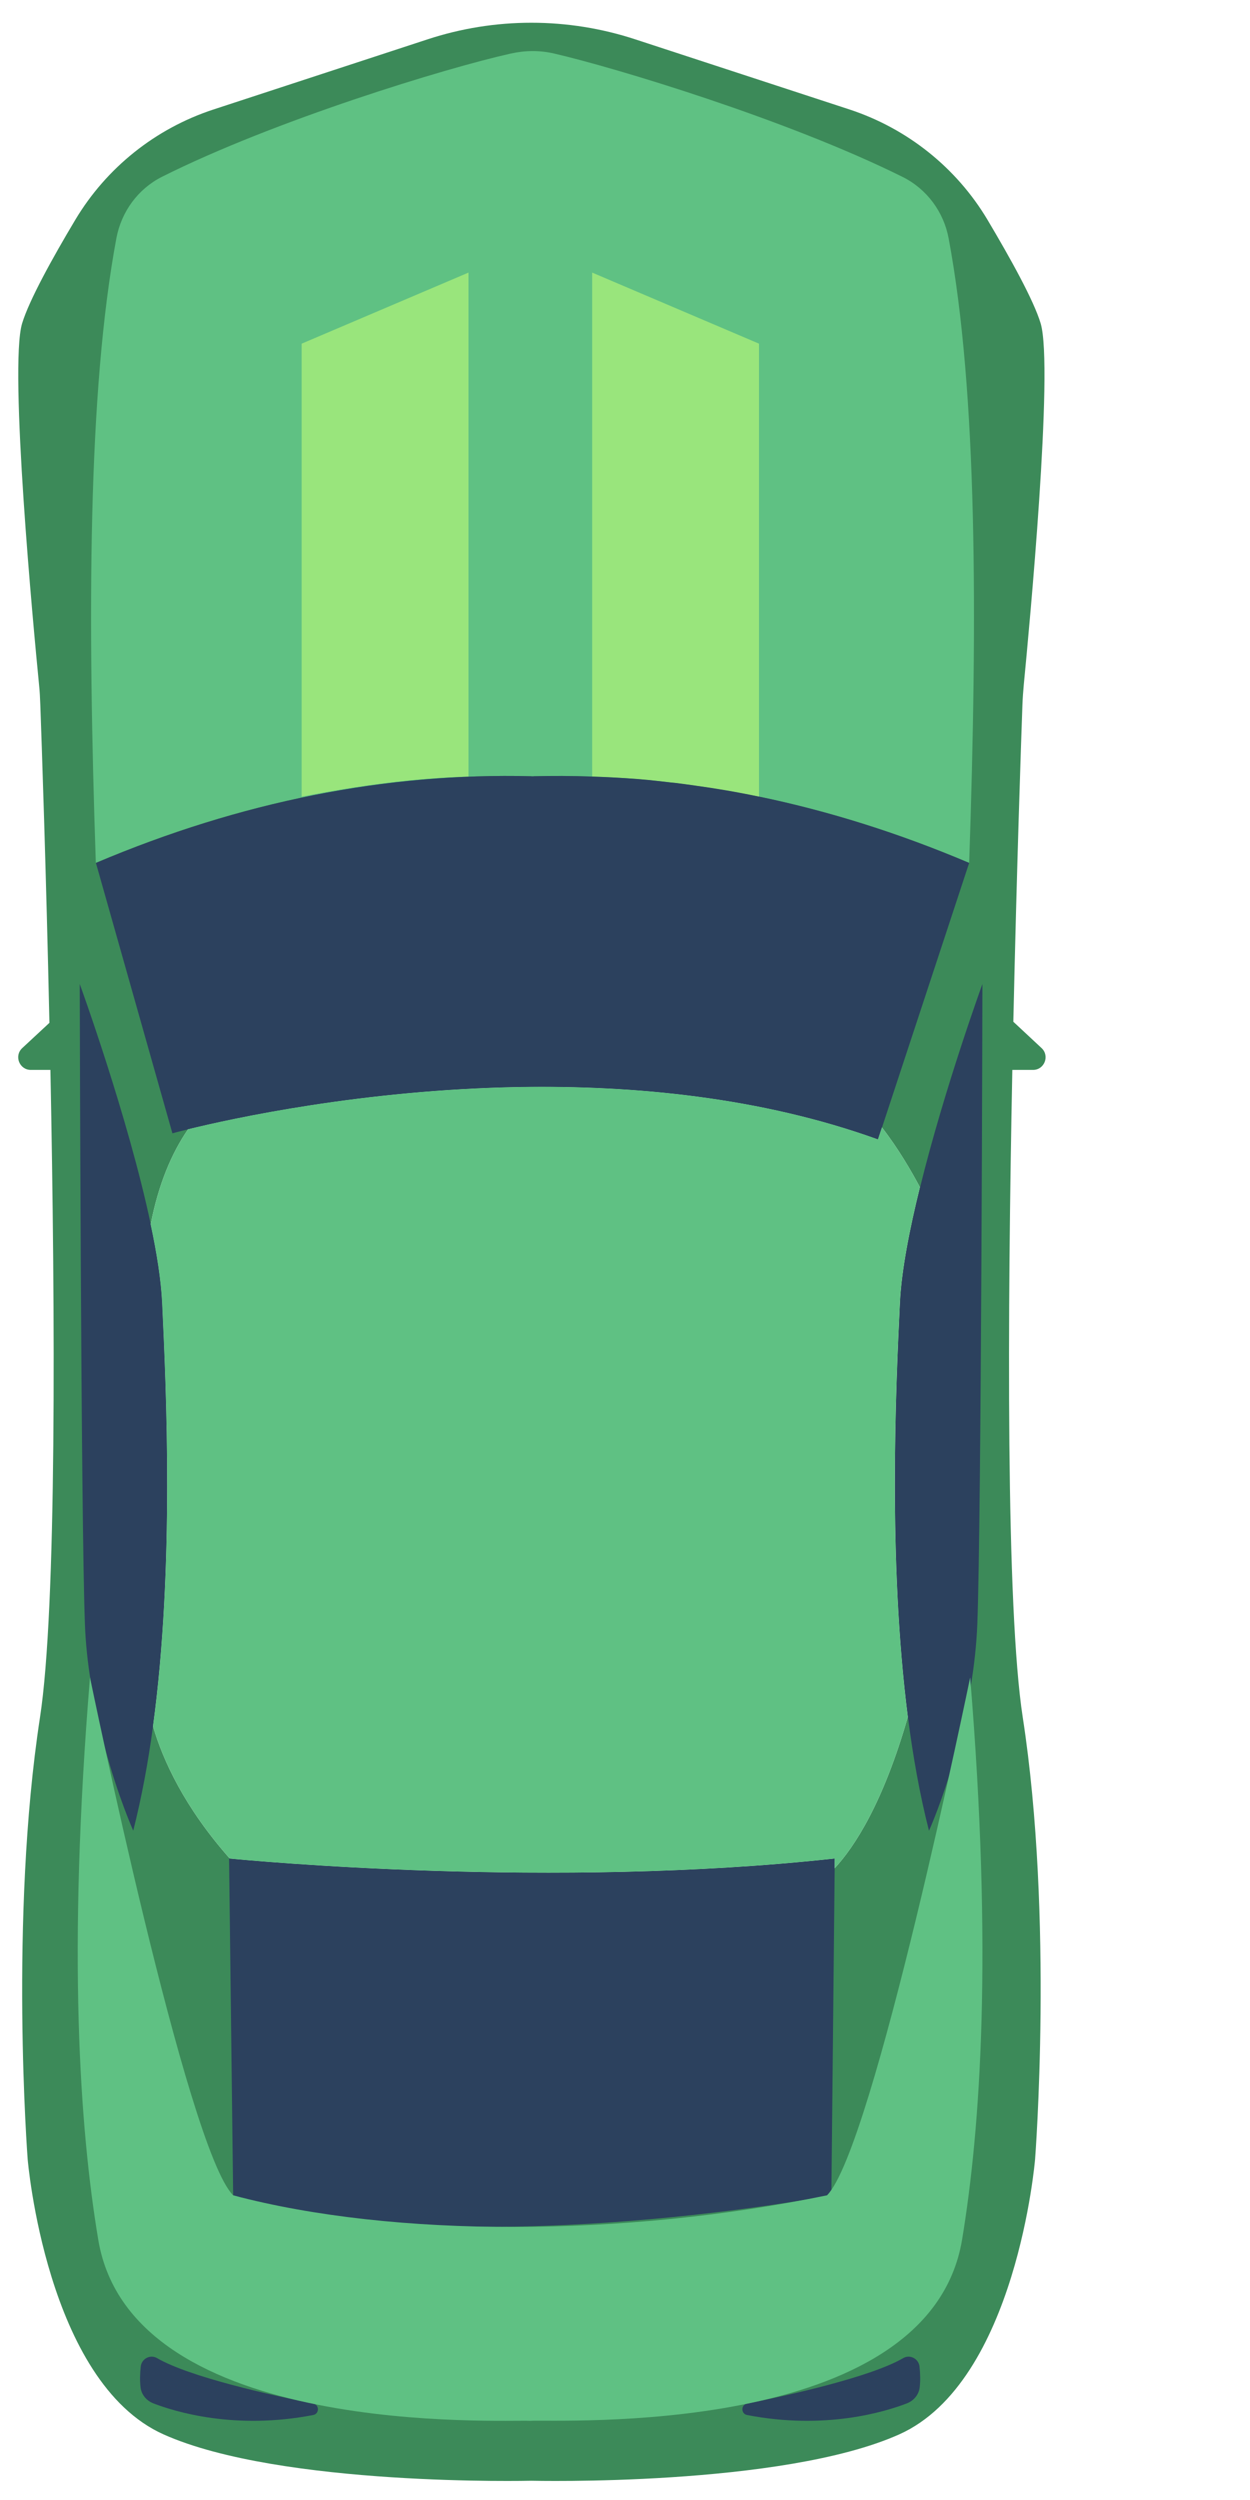 <?xml version="1.0" encoding="utf-8"?>
<!-- Generator: Adobe Illustrator 24.0.2, SVG Export Plug-In . SVG Version: 6.00 Build 0)  -->
<svg version="1.1" id="Слой_1" xmlns="http://www.w3.org/2000/svg" xmlns:xlink="http://www.w3.org/1999/xlink" x="0px" y="0px"
	 viewBox="0 0 150 300" style="enable-background:new 0 0 150 300;" xml:space="preserve">
<style type="text/css">
	.st0{fill:#3C8A59;}
	.st1{fill:#5FC183;}
	.st2{fill:#99E57C;}
	.st3{fill:#2C415E;}
</style>
<path class="st0" d="M123.96,128.39c1.37,0,2.03-1.68,1.03-2.62l-3.39-3.16c0.41-18.39,0.93-33.56,1.09-37.98
	c0.03-0.84,0.09-1.68,0.17-2.53c0.64-6.59,3.6-37.98,2.02-43.29c-0.83-2.77-3.65-7.84-6.39-12.45c-3.73-6.25-9.62-10.94-16.54-13.22
	L76.26,4.73c-8.12-2.67-16.88-2.67-24.98,0l-25.7,8.42c-6.93,2.28-12.8,6.97-16.54,13.22c-2.75,4.6-5.55,9.67-6.39,12.45
	c-1.58,5.3,1.38,36.69,2.03,43.29c0.09,0.84,0.13,1.68,0.16,2.53c0.16,4.43,0.69,19.66,1.09,38.1l-3.26,3.03
	c-1.01,0.94-0.34,2.62,1.03,2.62h2.35c0.58,29.36,0.76,64.57-1.25,77.69c-3.7,24.11-1.48,53.03-1.48,53.03s2.22,26.71,16.31,33.02
	c14.1,6.3,44.14,5.56,44.14,5.56s30.04,0.74,44.13-5.56c14.09-6.3,16.31-33.02,16.31-33.02s2.24-28.92-1.48-53.03
	c-2.02-13.12-1.84-48.33-1.25-77.69H123.96z M108.94,206.03c-2.96,10.31-6.38,15.57-8.79,18.17l0.01-1.18
	c-33.82,3.72-70.4,0.22-72.58,0.01c-5.45-6.16-8.02-11.78-9.22-15.88c2.59-19.09,1.58-40.53,1.09-50.9
	c-0.13-2.66-0.64-5.88-1.37-9.31c0.92-4.76,2.48-8.51,4.49-11.43c5.26-1.29,20.96-4.74,39.74-5.07h0.01
	c0.01,0.01,0.01,0.01,0.01,0.01s0.01,0,0.03-0.01h0.01c13.65-0.22,28.92,1.21,42.98,6.29l0.48-1.44c1.96,2.53,3.53,5.24,4.55,7.16
	c-1.25,5.05-2.21,9.99-2.4,13.8C107.5,166.43,106.54,187.25,108.94,206.03z"/>
<path class="st1" d="M116.3,103.55c-17.42-7.38-34.83-10.84-52.26-10.4v0.01h-0.28v-0.01c-17.42-0.44-34.85,3.02-52.26,10.4
	c-1-29.59-0.97-56.58,2.47-74.98c0.6-3.17,2.59-5.9,5.46-7.35C32.87,14.47,53.5,8.16,61.28,6.43c1.74-0.39,3.5-0.41,5.24,0
	c7.22,1.67,27.89,7.89,41.79,14.8c2.91,1.45,4.94,4.2,5.53,7.39C117.28,47.02,117.31,73.99,116.3,103.55z"/>
<path class="st2" d="M71.06,32.71l0,60.48c6.31,0.16,13.02,1.03,20.02,2.41l0-54.36L71.06,32.71z"/>
<path class="st2" d="M56.22,32.71l0,60.48c-6.31,0.16-13.02,1.03-20.02,2.41l0-54.36L56.22,32.71z"/>
<path class="st3" d="M89.64,288.43c5.09-1.02,14.85-3.19,18.75-5.46c0.81-0.47,1.85,0.08,1.95,1.01c0.09,0.81,0.12,1.72,0.02,2.53
	c-0.11,0.86-0.71,1.57-1.52,1.89c-2.64,1.02-9.82,3.22-19.2,1.4C88.9,289.65,88.9,288.58,89.64,288.43z"/>
<path class="st3" d="M37.59,288.43c-5.09-1.02-14.85-3.19-18.75-5.46c-0.81-0.47-1.85,0.08-1.95,1.01
	c-0.09,0.81-0.12,1.72-0.02,2.53c0.11,0.86,0.71,1.57,1.52,1.89c2.64,1.02,9.82,3.22,19.2,1.4
	C38.34,289.65,38.34,288.58,37.59,288.43z"/>
<path class="st3" d="M100.17,223.02l-0.01,1.18l-0.39,38.59v0.65c0,0-1.41,0.26-3.86,0.65c-0.15,0.03-0.29,0.06-0.44,0.07
	c-6.78,1.07-20.7,2.95-35.49,3.05c-11.05,0.09-22.59-0.81-32-3.78l-0.49-40.42c0,0,0.03,0,0.1,0.01
	C29.76,223.24,66.35,226.74,100.17,223.02z"/>
<path class="st3" d="M18.36,207.16c-0.58,4.34-1.37,8.57-2.37,12.52c0,0-1.82-4.04-3.41-9.99c-0.65-2.41-1.28-5.13-1.71-8.03v-0.01
	c-0.35-2.19-0.6-4.47-0.68-6.8c-0.49-12.99-0.62-76.77-0.62-76.77s5.8,15.92,8.53,28.88c0.73,3.43,1.23,6.65,1.37,9.31
	C19.94,166.63,20.95,188.07,18.36,207.16z"/>
<path class="st3" d="M117.89,118.08c0,0-0.12,63.78-0.61,76.77c-0.1,2.54-0.38,5.04-0.78,7.42c-0.67,4.14-1.67,7.89-2.61,10.85
	c-1.26,4.02-2.41,6.57-2.41,6.57c-1.1-4.29-1.92-8.9-2.53-13.65c-2.4-18.78-1.44-39.6-0.94-49.76c0.19-3.81,1.15-8.74,2.4-13.8
	C113.33,130.6,117.89,118.08,117.89,118.08z"/>
<path class="st3" d="M116.3,103.55l-10.46,31.75l-0.48,1.44c-14.06-5.08-29.33-6.51-42.98-6.29h-0.01c-0.01,0.01-0.03,0.01-0.04,0
	h-0.01c-18.78,0.33-34.48,3.78-39.74,5.07c-1.23,0.29-1.89,0.48-1.89,0.48l-9.18-32.45c17.42-7.38,34.85-10.84,52.26-10.4v0.01h0.28
	v-0.01c2.34-0.06,4.68-0.04,7.02,0.04c1.84,0.06,3.69,0.16,5.52,0.3c0.76,0.06,1.51,0.13,2.27,0.22c0.55,0.06,1.1,0.12,1.66,0.19
	c0.15,0.01,0.3,0.03,0.45,0.04c0.78,0.1,1.58,0.2,2.38,0.32c2.56,0.35,5.1,0.78,7.65,1.32c0.03,0,0.06,0,0.09,0.01
	C99.48,97.33,107.89,99.98,116.3,103.55z"/>
<path class="st1" d="M116.42,201.29c0,0-11.62,56.59-17.18,62.15c-24.2,4.99-51.92,5.13-71.26,0c-5.56-5.56-17.18-62.15-17.18-62.15
	c-2.72,33.03-1.24,54.12,0.99,67.47c4,24,48.85,21.56,51.83,21.74c2.95-0.22,47.82,2.27,51.83-21.74
	C117.66,255.41,119.14,234.33,116.42,201.29z"/>
<path class="st1" d="M108.94,206.03c-2.96,10.31-6.38,15.57-8.79,18.17l0.01-1.18c-33.82,3.72-70.4,0.22-72.58,0.01
	c-5.45-6.16-8.02-11.78-9.22-15.88c2.59-19.09,1.58-40.53,1.09-50.9c-0.13-2.66-0.64-5.88-1.37-9.31c0.92-4.76,2.48-8.51,4.49-11.43
	c5.26-1.29,20.96-4.74,39.74-5.07h0.01c0.01,0.01,0.01,0.01,0.01,0.01s0.01,0,0.03-0.01h0.01c13.65-0.22,28.92,1.21,42.98,6.29
	l0.48-1.44c1.96,2.53,3.53,5.24,4.55,7.16c-1.25,5.05-2.21,9.99-2.4,13.8C107.5,166.43,106.54,187.25,108.94,206.03z"/>
</svg>
